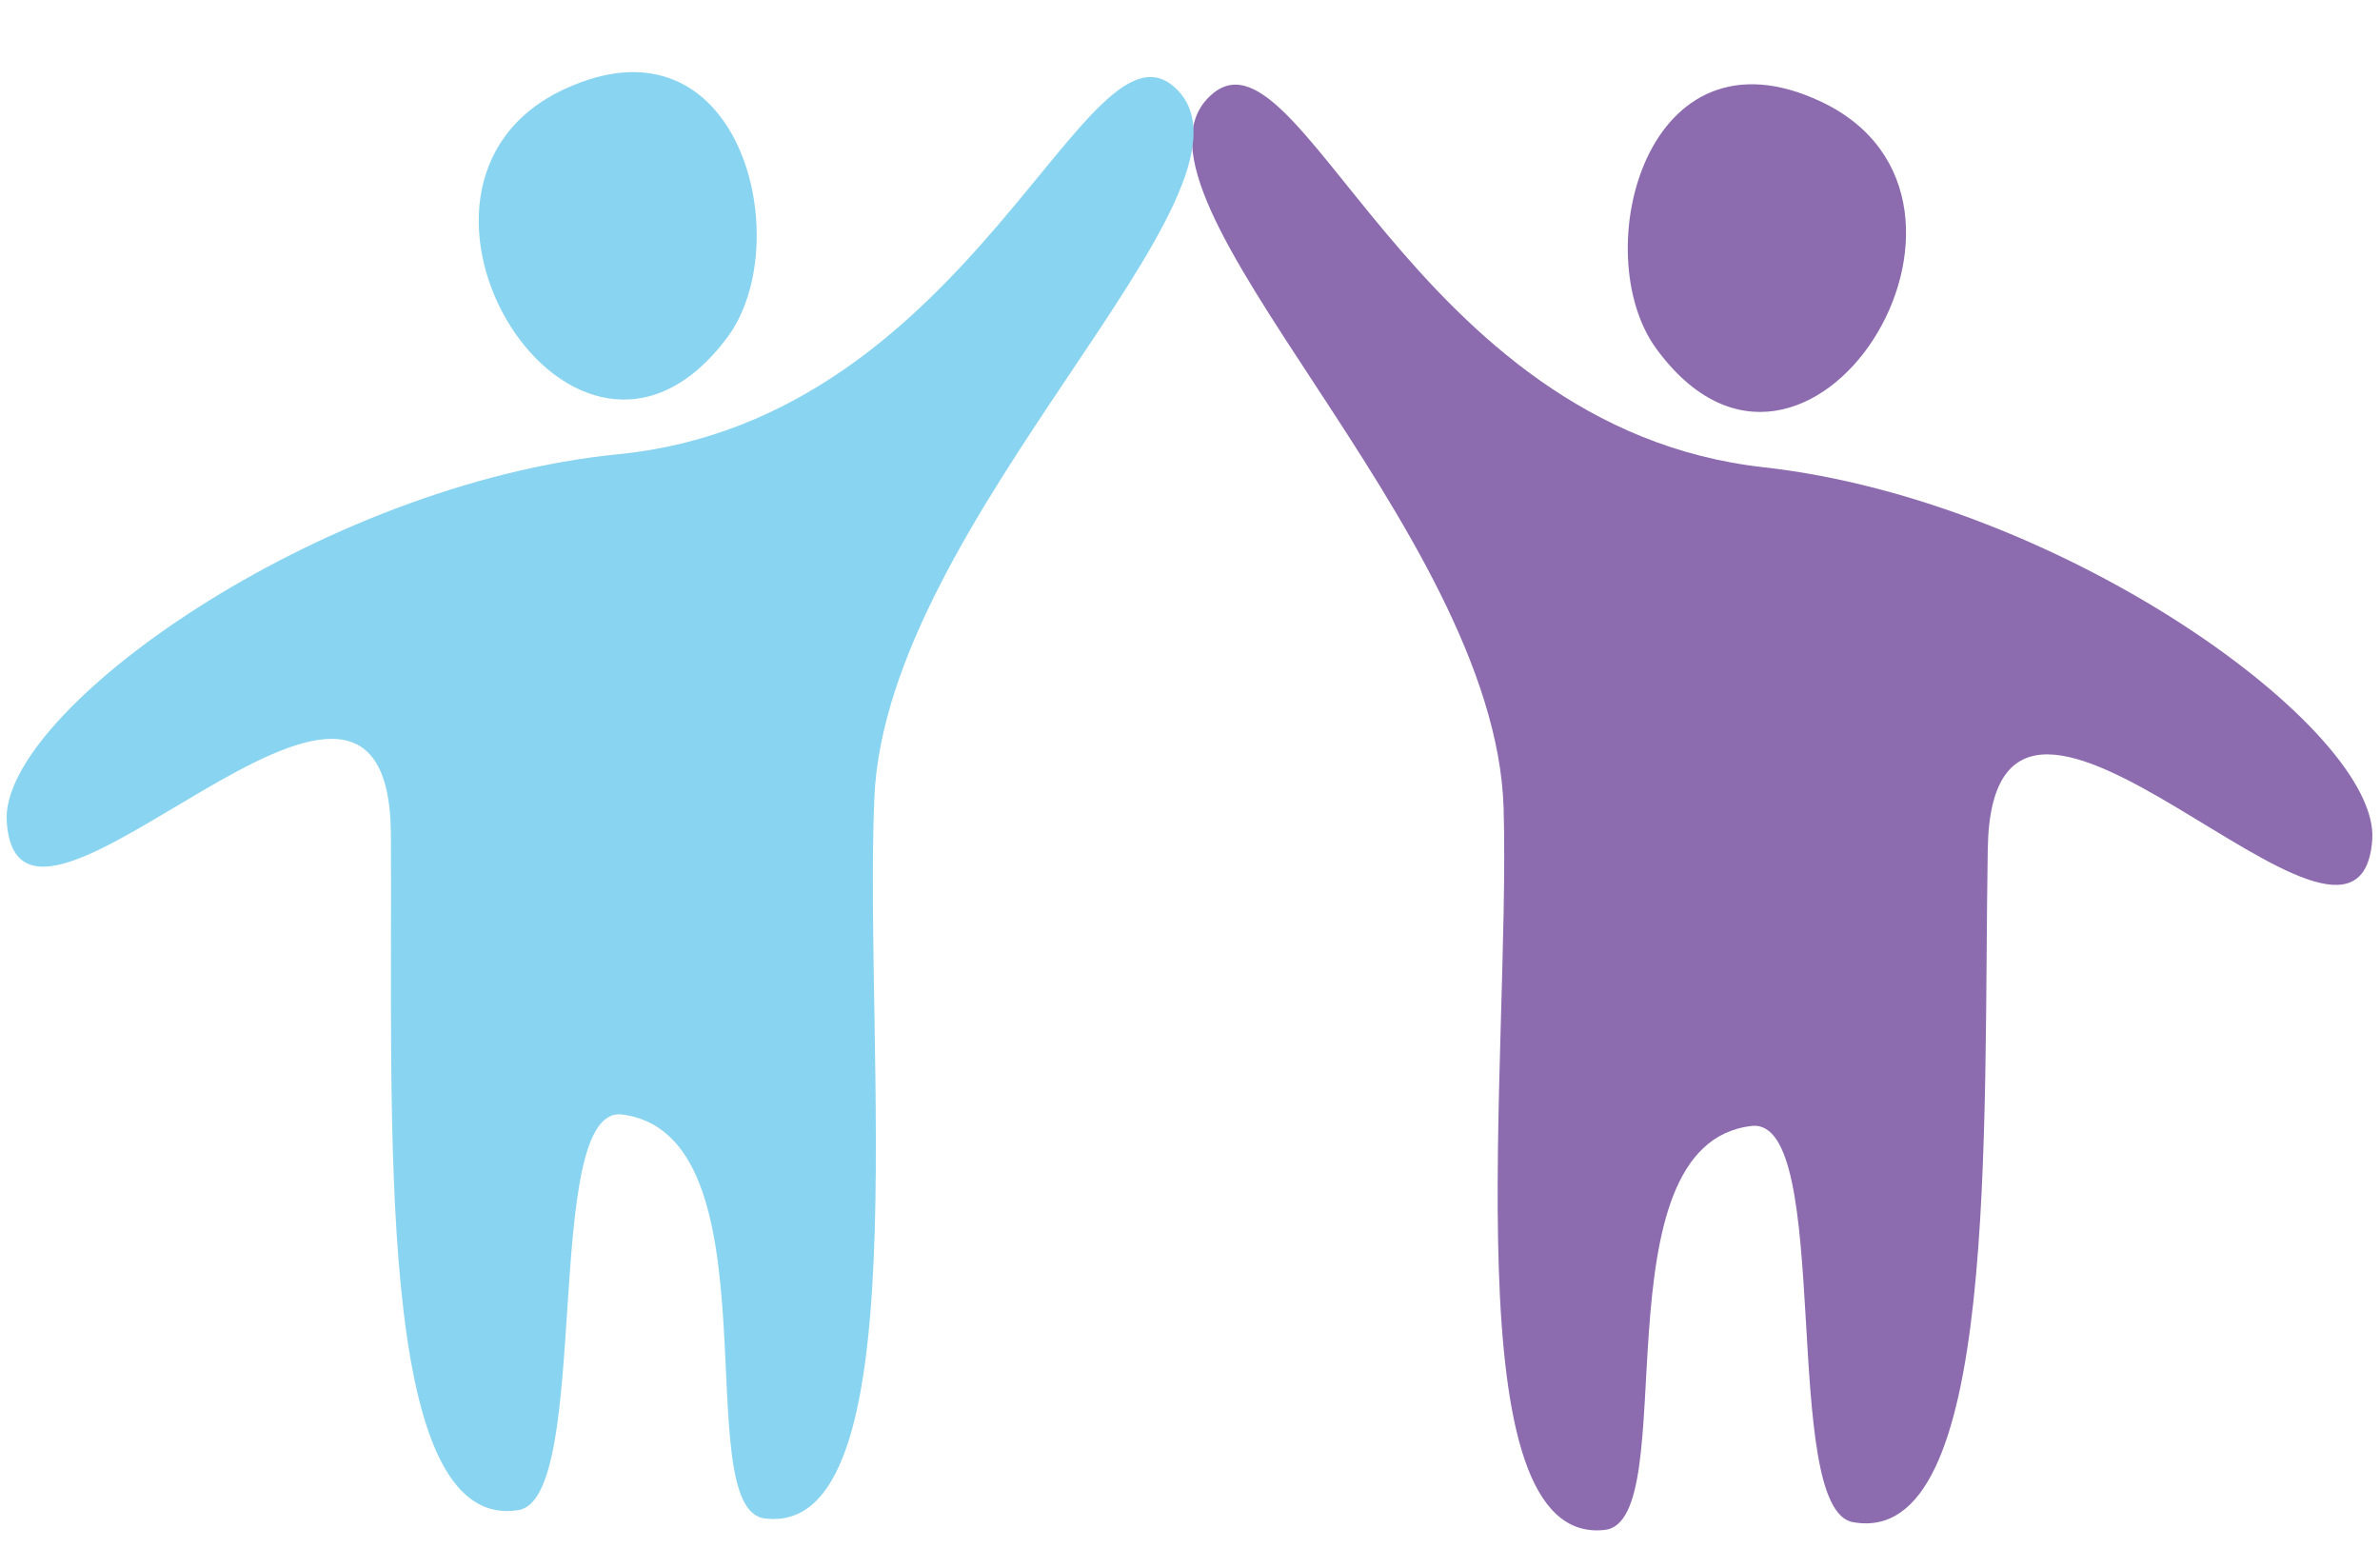 <svg xmlns="http://www.w3.org/2000/svg" viewBox="-0.2 -2.14 70.69 45.99"><title>Depositphotos_5993711_01</title><g data-name="Layer 2"><g data-name="Layer 1"><g data-name="Layer 1-2"><path d="M35.71.74c2.67-2.64 5.92 9.84 16.49 11 8.89 1 18.29 7.81 18.06 11.06-.39 5.47-11.28-8.1-11.42.27s.34 20.78-4 20c-2.19-.37-.57-12-3-11.77-4.71.52-2 11.75-4.38 12-4.59.51-2.79-14-3-21.44-.25-8.34-11.77-18.15-8.75-21.12z" fill="#8d6baf"/><path d="M53.89.88c6.2 2.93-.43 13.46-4.9 7.33-2.06-2.83-.31-9.79 4.9-7.33z" fill="#8d6baf"/><path d="M34.76.52c-2.65-2.66-6 9.78-16.59 10.83C9.26 12.23-.2 19 0 22.25c.34 5.47 11.35-8 11.41.38s-.53 20.78 3.79 20.08c2.19-.35.68-12 3.06-11.75 4.71.57 1.93 11.77 4.27 12 4.59.55 2.92-14 3.24-21.41.36-8.32 11.98-18.02 8.99-21.03z" fill="#89d4f0"/><path d="M16.58.5c-6.23 2.87.3 13.46 4.83 7.37 2.08-2.81.39-9.78-4.83-7.37z" fill="#89d4f0"/></g></g></g></svg>
